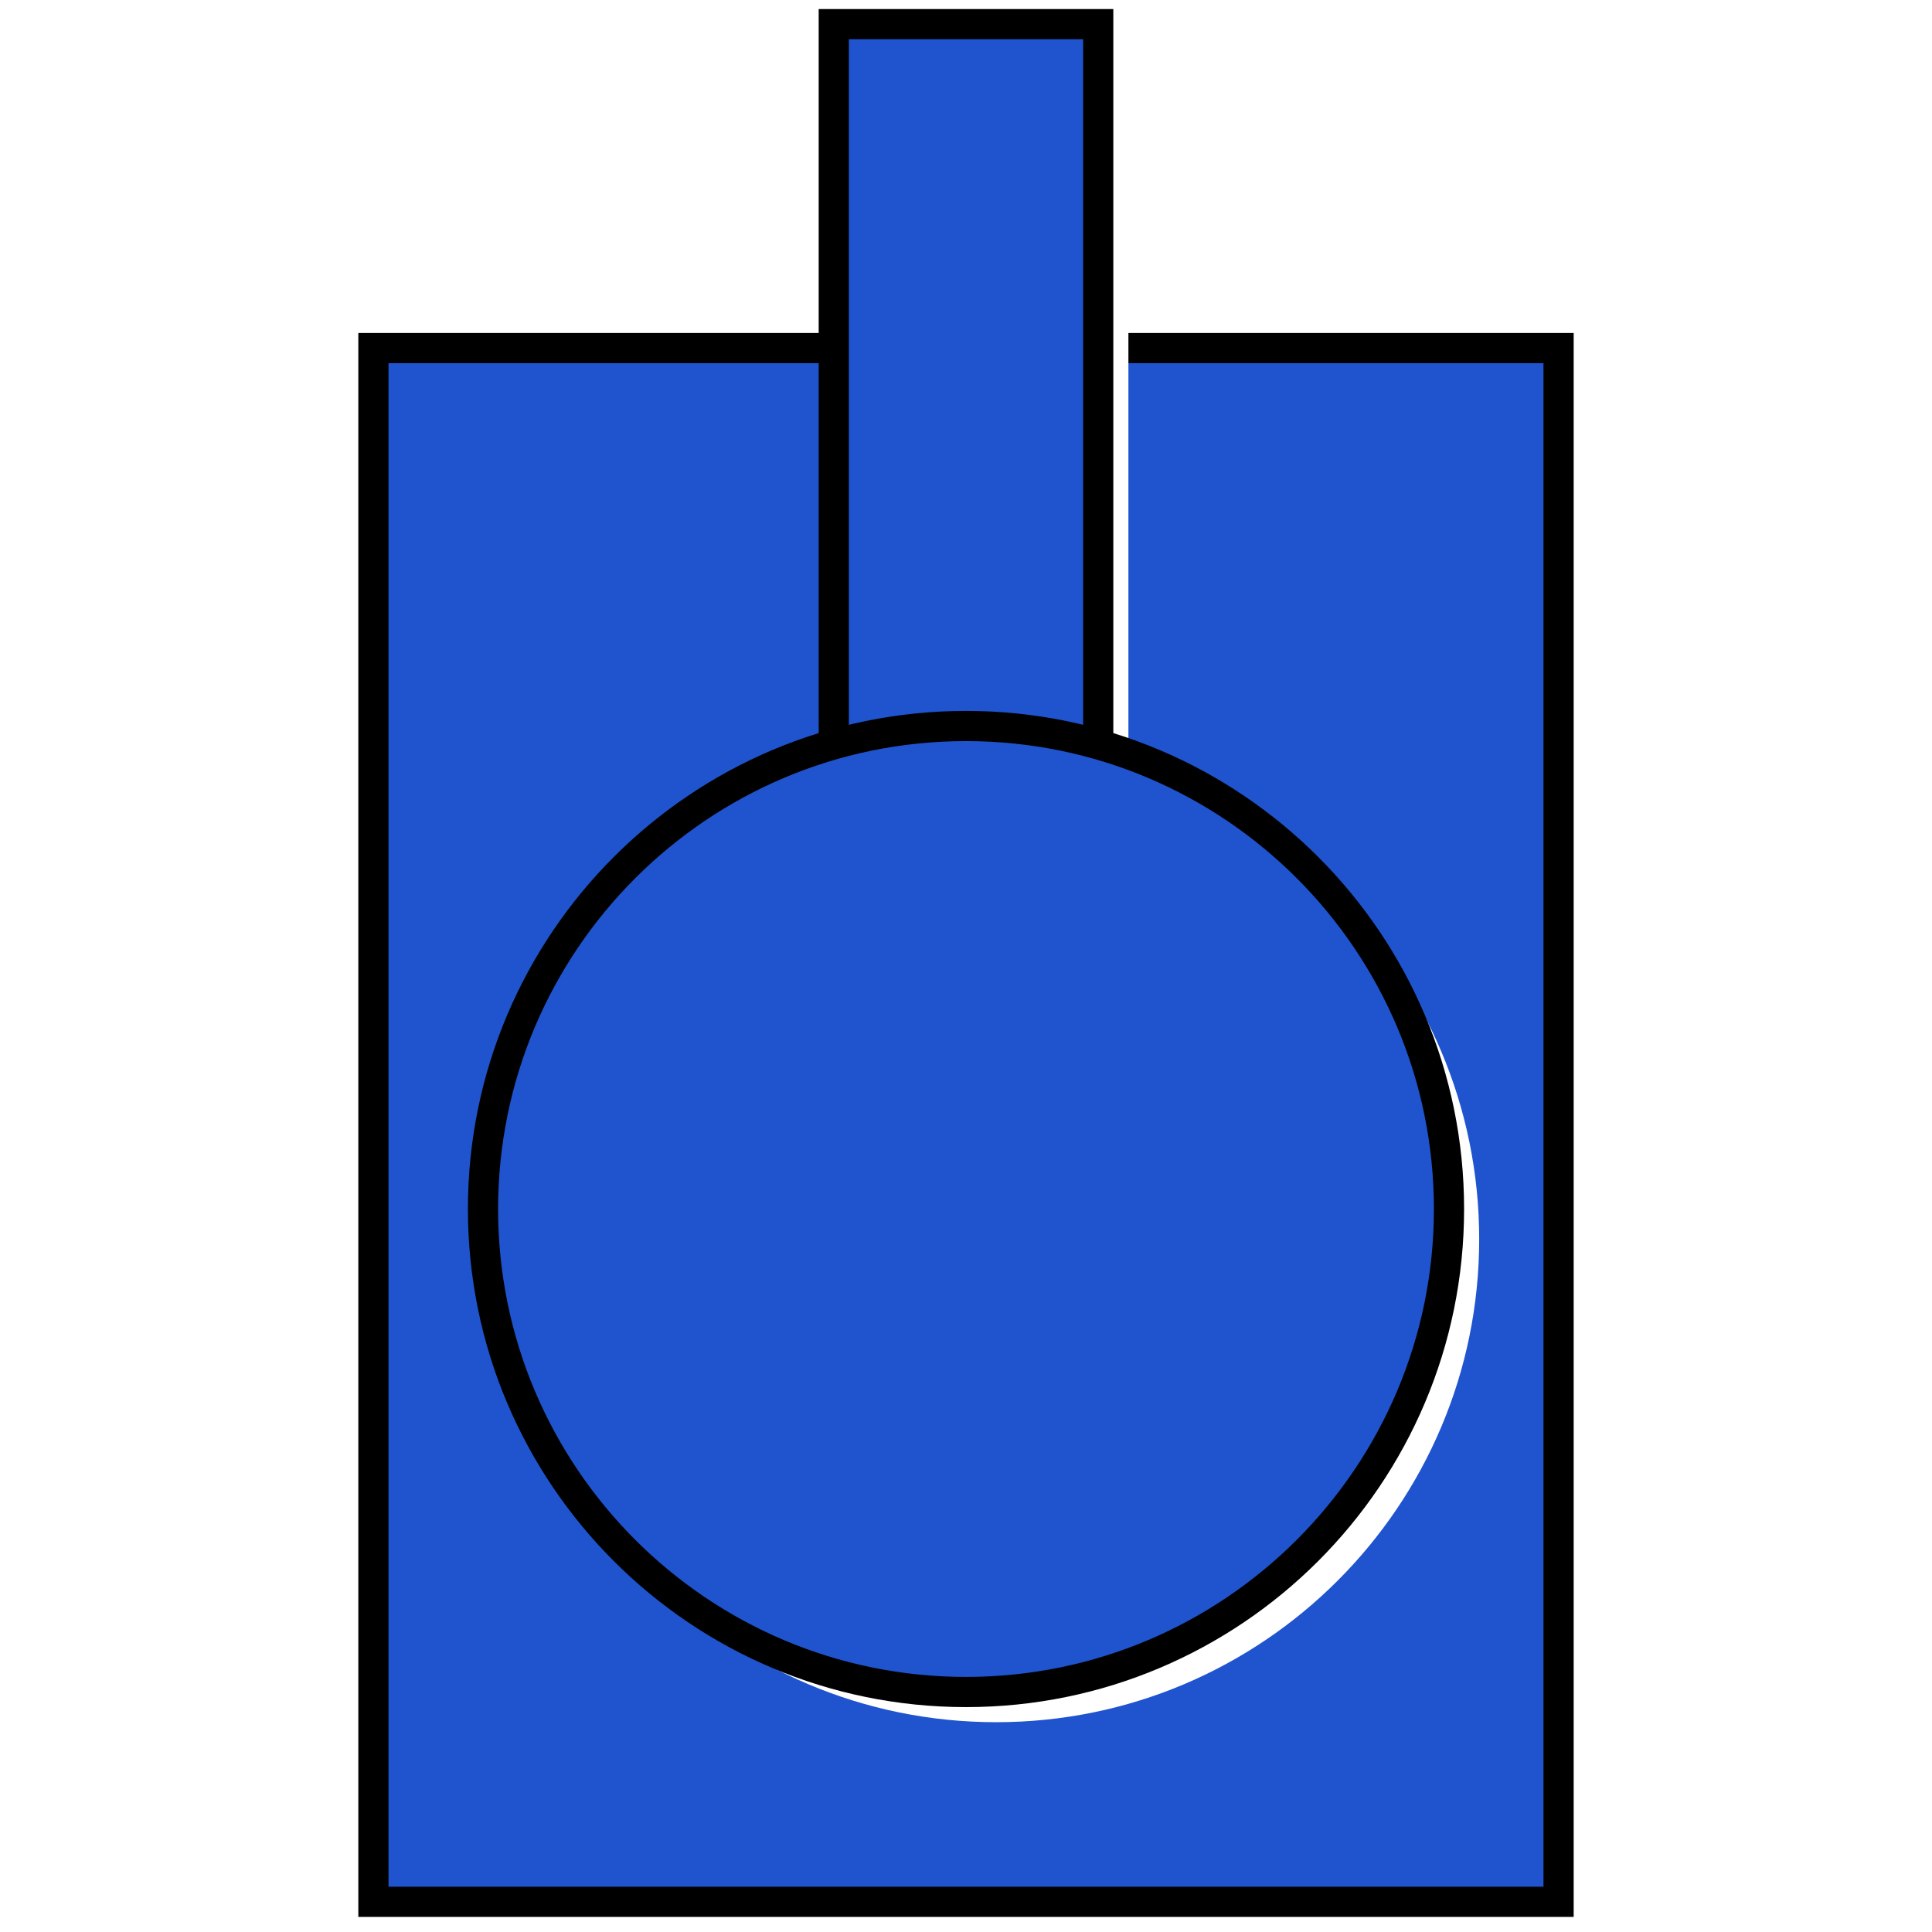 <?xml version="1.0" encoding="UTF-8" standalone="no"?>
<!DOCTYPE svg PUBLIC "-//W3C//DTD SVG 1.1//EN" "http://www.w3.org/Graphics/SVG/1.1/DTD/svg11.dtd">
<svg version="1.1" xmlns="http://www.w3.org/2000/svg" xmlns:xlink="http://www.w3.org/1999/xlink" preserveAspectRatio="xMidYMid meet" viewBox="0 0 64 64" width="64" height="64"><defs><path d="M12.37 11.53L51.63 11.53L51.63 63L12.37 63L12.37 11.53Z" id="aJFAOVB45"></path><path d="M27.62 0.8L36.38 0.8L36.38 37.05L27.62 37.05L27.62 0.8Z" id="gHSl9mTOO"></path><path d="M48 40.05C48 48.88 40.83 56.05 32 56.05C23.17 56.05 16 48.88 16 40.05C16 31.22 23.17 24.05 32 24.05C40.83 24.05 48 31.22 48 40.05Z" id="c2fC3jFqoc"></path></defs><g><g><g><use xlink:href="#aJFAOVB45" opacity="1" fill="#1f54ce" fill-opacity="1"></use><g><use xlink:href="#aJFAOVB45" opacity="1" fill-opacity="0" stroke="#000000" stroke-width="1" stroke-opacity="1"></use></g></g><g><g><filter id="shadow6811220" x="18.62" y="-8.2" width="27.75" height="55.25" filterUnits="userSpaceOnUse" primitiveUnits="userSpaceOnUse"><feFlood></feFlood><feComposite in2="SourceAlpha" operator="in"></feComposite><feGaussianBlur stdDeviation="1"></feGaussianBlur><feOffset dx="1" dy="1" result="afterOffset"></feOffset><feFlood flood-color="#000000" flood-opacity="0.5"></feFlood><feComposite in2="afterOffset" operator="in"></feComposite><feMorphology operator="dilate" radius="1"></feMorphology><feComposite in2="SourceAlpha" operator="out"></feComposite></filter><path d="M27.62 0.8L36.38 0.8L36.38 37.05L27.62 37.05L27.62 0.8Z" id="d2lTZK6zwD" fill="white" fill-opacity="1" filter="url(#shadow6811220)"></path></g><use xlink:href="#gHSl9mTOO" opacity="1" fill="#1f54ce" fill-opacity="1"></use><g><use xlink:href="#gHSl9mTOO" opacity="1" fill-opacity="0" stroke="#000000" stroke-width="1" stroke-opacity="1"></use></g></g><g><g><filter id="shadow8372754" x="7" y="15.05" width="51" height="51" filterUnits="userSpaceOnUse" primitiveUnits="userSpaceOnUse"><feFlood></feFlood><feComposite in2="SourceAlpha" operator="in"></feComposite><feGaussianBlur stdDeviation="1"></feGaussianBlur><feOffset dx="1" dy="1" result="afterOffset"></feOffset><feFlood flood-color="#000000" flood-opacity="0.5"></feFlood><feComposite in2="afterOffset" operator="in"></feComposite><feMorphology operator="dilate" radius="1"></feMorphology><feComposite in2="SourceAlpha" operator="out"></feComposite></filter><path d="M48 40.05C48 48.88 40.83 56.05 32 56.05C23.17 56.05 16 48.88 16 40.05C16 31.22 23.17 24.05 32 24.05C40.83 24.05 48 31.22 48 40.05Z" id="b1M0twjkD3" fill="white" fill-opacity="1" filter="url(#shadow8372754)"></path></g><use xlink:href="#c2fC3jFqoc" opacity="1" fill="#1f54ce" fill-opacity="1"></use><g><use xlink:href="#c2fC3jFqoc" opacity="1" fill-opacity="0" stroke="#000000" stroke-width="1" stroke-opacity="1"></use></g><g></g></g></g></g></svg>